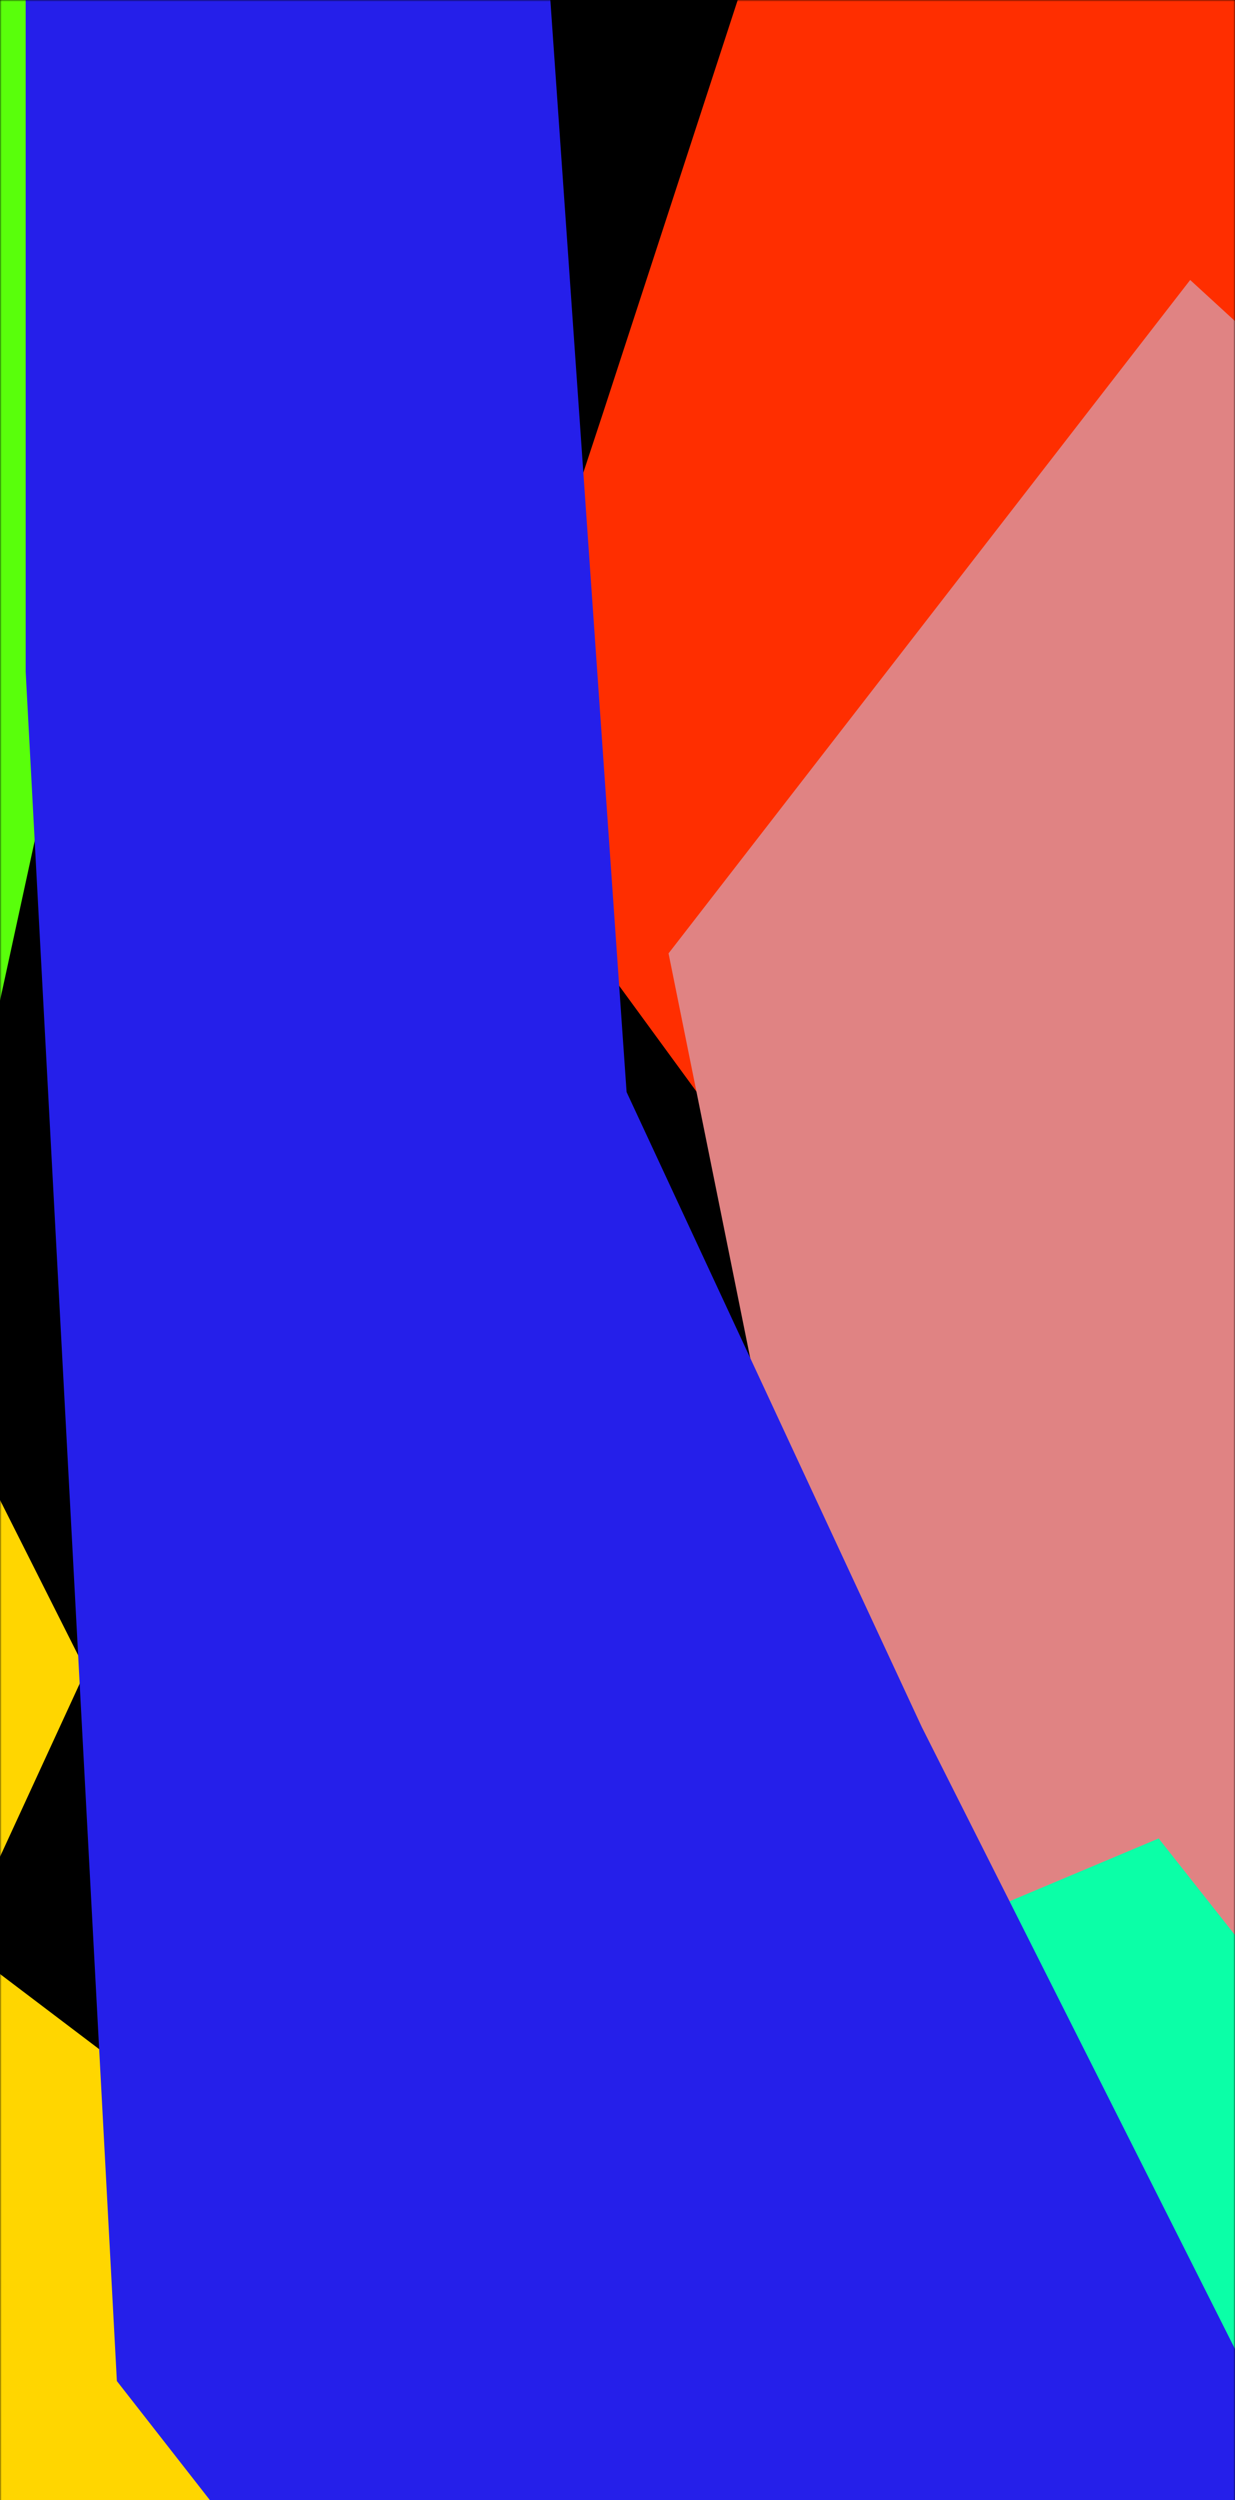 <svg width="375" height="759" viewBox="0 0 375 759" fill="none" xmlns="http://www.w3.org/2000/svg">
<g clip-path="url(#clip0_692_319)">
<rect width="375" height="759" fill="black"/>
<mask id="mask0_692_319" style="mask-type:alpha" maskUnits="userSpaceOnUse" x="0" y="0" width="375" height="760">
<rect width="375" height="760" fill="black"/>
</mask>
<g mask="url(#mask0_692_319)">
<g filter="url(#filter0_f_692_319)">
<path d="M-33.066 456.11L90.585 -113.426L-60.242 -174.447L-154 380.295L-33.066 456.11Z" fill="#59FF0B"/>
</g>
<g filter="url(#filter1_f_692_319)">
<path d="M269.552 410.871L183.043 292.5L157 204.5L183.043 125.551L251.116 -83.116L401.465 10.344L344.751 221.034L269.552 410.871Z" fill="#FF2E00"/>
</g>
<g filter="url(#filter2_f_692_319)">
<path d="M376.53 495.338L235.834 288.401V468.668L291.331 791.667L409.555 829.202L376.53 495.338Z" fill="#0BFFA7"/>
</g>
<g filter="url(#filter3_f_692_319)">
<path d="M203 289.448L361.391 85L456 171.786V690L351.824 558.152L264.655 594.869L203 289.448Z" fill="#E08383"/>
</g>
<g filter="url(#filter4_f_692_319)">
<path d="M-126.548 611.724L-114.389 397.92L-14.65 356.4L-4.143 447.158L26.048 507.136L-12.142 590.105L126.309 695.015L261.347 920.433L-80.006 736.073L-126.548 611.724Z" fill="#FFD600"/>
</g>
<g filter="url(#filter5_f_692_319)">
<path d="M190.261 331.544L156.542 -151.312L79.927 -166L7.794 -63.645V203.945L35.489 722.889L206.694 942L402.179 767.125L279.894 524.32L190.261 331.544Z" fill="#251FEA"/>
</g>
</g>
</g>
<defs>
<filter id="filter0_f_692_319" x="-294" y="-314.447" width="524.585" height="910.557" filterUnits="userSpaceOnUse" color-interpolation-filters="sRGB">
<feFlood flood-opacity="0" result="BackgroundImageFix"/>
<feBlend mode="normal" in="SourceGraphic" in2="BackgroundImageFix" result="shape"/>
<feGaussianBlur stdDeviation="70" result="effect1_foregroundBlur_692_319"/>
</filter>
<filter id="filter1_f_692_319" x="37" y="-203.116" width="484.465" height="733.987" filterUnits="userSpaceOnUse" color-interpolation-filters="sRGB">
<feFlood flood-opacity="0" result="BackgroundImageFix"/>
<feBlend mode="normal" in="SourceGraphic" in2="BackgroundImageFix" result="shape"/>
<feGaussianBlur stdDeviation="60" result="effect1_foregroundBlur_692_319"/>
</filter>
<filter id="filter2_f_692_319" x="155.834" y="208.401" width="333.721" height="700.801" filterUnits="userSpaceOnUse" color-interpolation-filters="sRGB">
<feFlood flood-opacity="0" result="BackgroundImageFix"/>
<feBlend mode="normal" in="SourceGraphic" in2="BackgroundImageFix" result="shape"/>
<feGaussianBlur stdDeviation="40" result="effect1_foregroundBlur_692_319"/>
</filter>
<filter id="filter3_f_692_319" x="83" y="-35" width="493" height="845" filterUnits="userSpaceOnUse" color-interpolation-filters="sRGB">
<feFlood flood-opacity="0" result="BackgroundImageFix"/>
<feBlend mode="normal" in="SourceGraphic" in2="BackgroundImageFix" result="shape"/>
<feGaussianBlur stdDeviation="60" result="effect1_foregroundBlur_692_319"/>
</filter>
<filter id="filter4_f_692_319" x="-286.548" y="196.4" width="707.895" height="884.032" filterUnits="userSpaceOnUse" color-interpolation-filters="sRGB">
<feFlood flood-opacity="0" result="BackgroundImageFix"/>
<feBlend mode="normal" in="SourceGraphic" in2="BackgroundImageFix" result="shape"/>
<feGaussianBlur stdDeviation="80" result="effect1_foregroundBlur_692_319"/>
</filter>
<filter id="filter5_f_692_319" x="-252.206" y="-426" width="914.385" height="1628" filterUnits="userSpaceOnUse" color-interpolation-filters="sRGB">
<feFlood flood-opacity="0" result="BackgroundImageFix"/>
<feBlend mode="normal" in="SourceGraphic" in2="BackgroundImageFix" result="shape"/>
<feGaussianBlur stdDeviation="130" result="effect1_foregroundBlur_692_319"/>
</filter>
<clipPath id="clip0_692_319">
<rect width="375" height="759" fill="white"/>
</clipPath>
</defs>
</svg>
